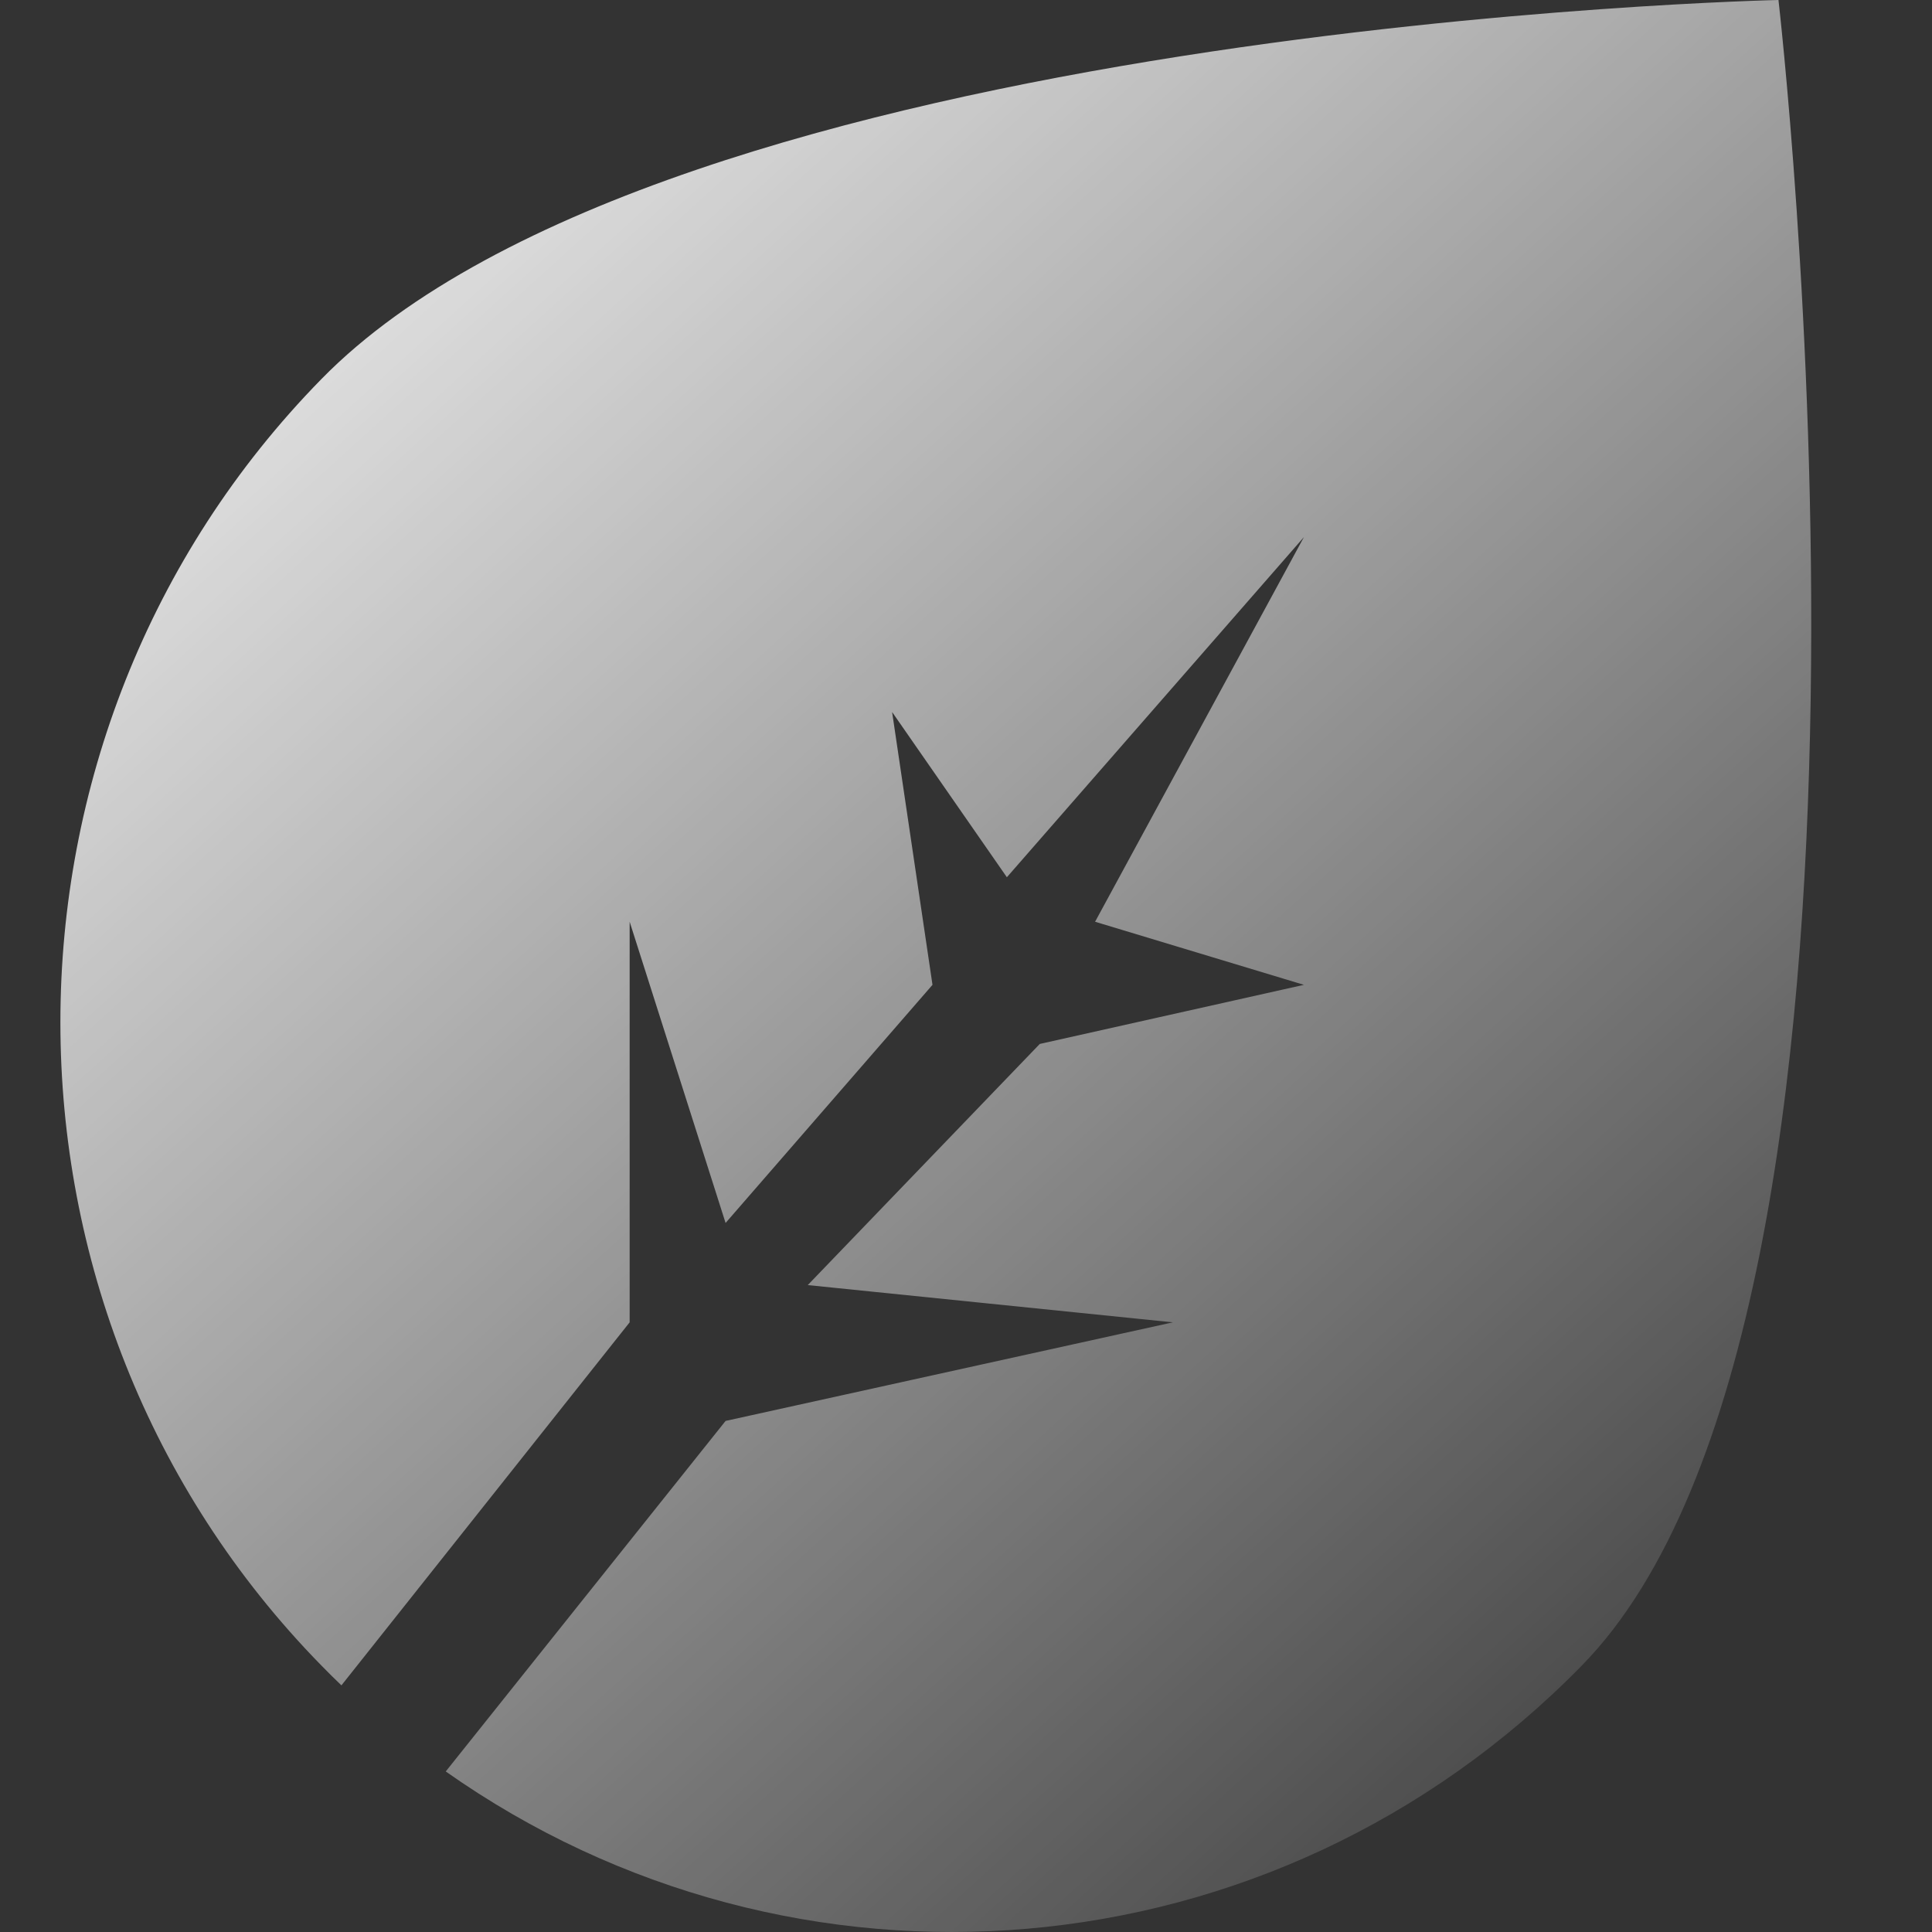 <svg width="32" height="32" viewBox="0 0 32 32" fill="none" xmlns="http://www.w3.org/2000/svg">
<rect x="0" y="0" width="32" height="32" fill="#333333" stroke="none"/>
<path fill-rule="evenodd" clip-rule="evenodd" d="M5.655 27.915C5.543 27.808 5.433 27.698 5.324 27.587C-0.441 21.703 -0.441 12.162 5.324 6.278C11.088 0.394 29.457 0 29.457 0C29.457 0 31.965 21.703 26.2 27.587C21.08 32.813 13.135 33.397 7.383 29.341L12.018 23.535L19.427 21.902L13.379 21.285L17.222 17.291L21.597 16.312L18.138 15.267L21.597 8.896L16.677 14.53L14.776 11.793L15.445 16.312L12.018 20.256L10.429 15.267V21.902L5.655 27.915Z" fill="url(#paint0_linear_8_18377)"/>
<defs>
<linearGradient id="paint0_linear_8_18377" x1="1" y1="0" x2="30" y2="32" gradientUnits="userSpaceOnUse">
<stop stop-color="white"/>
<stop offset="1" stop-color="white" stop-opacity="0"/>
</linearGradient>
</defs>
</svg>
